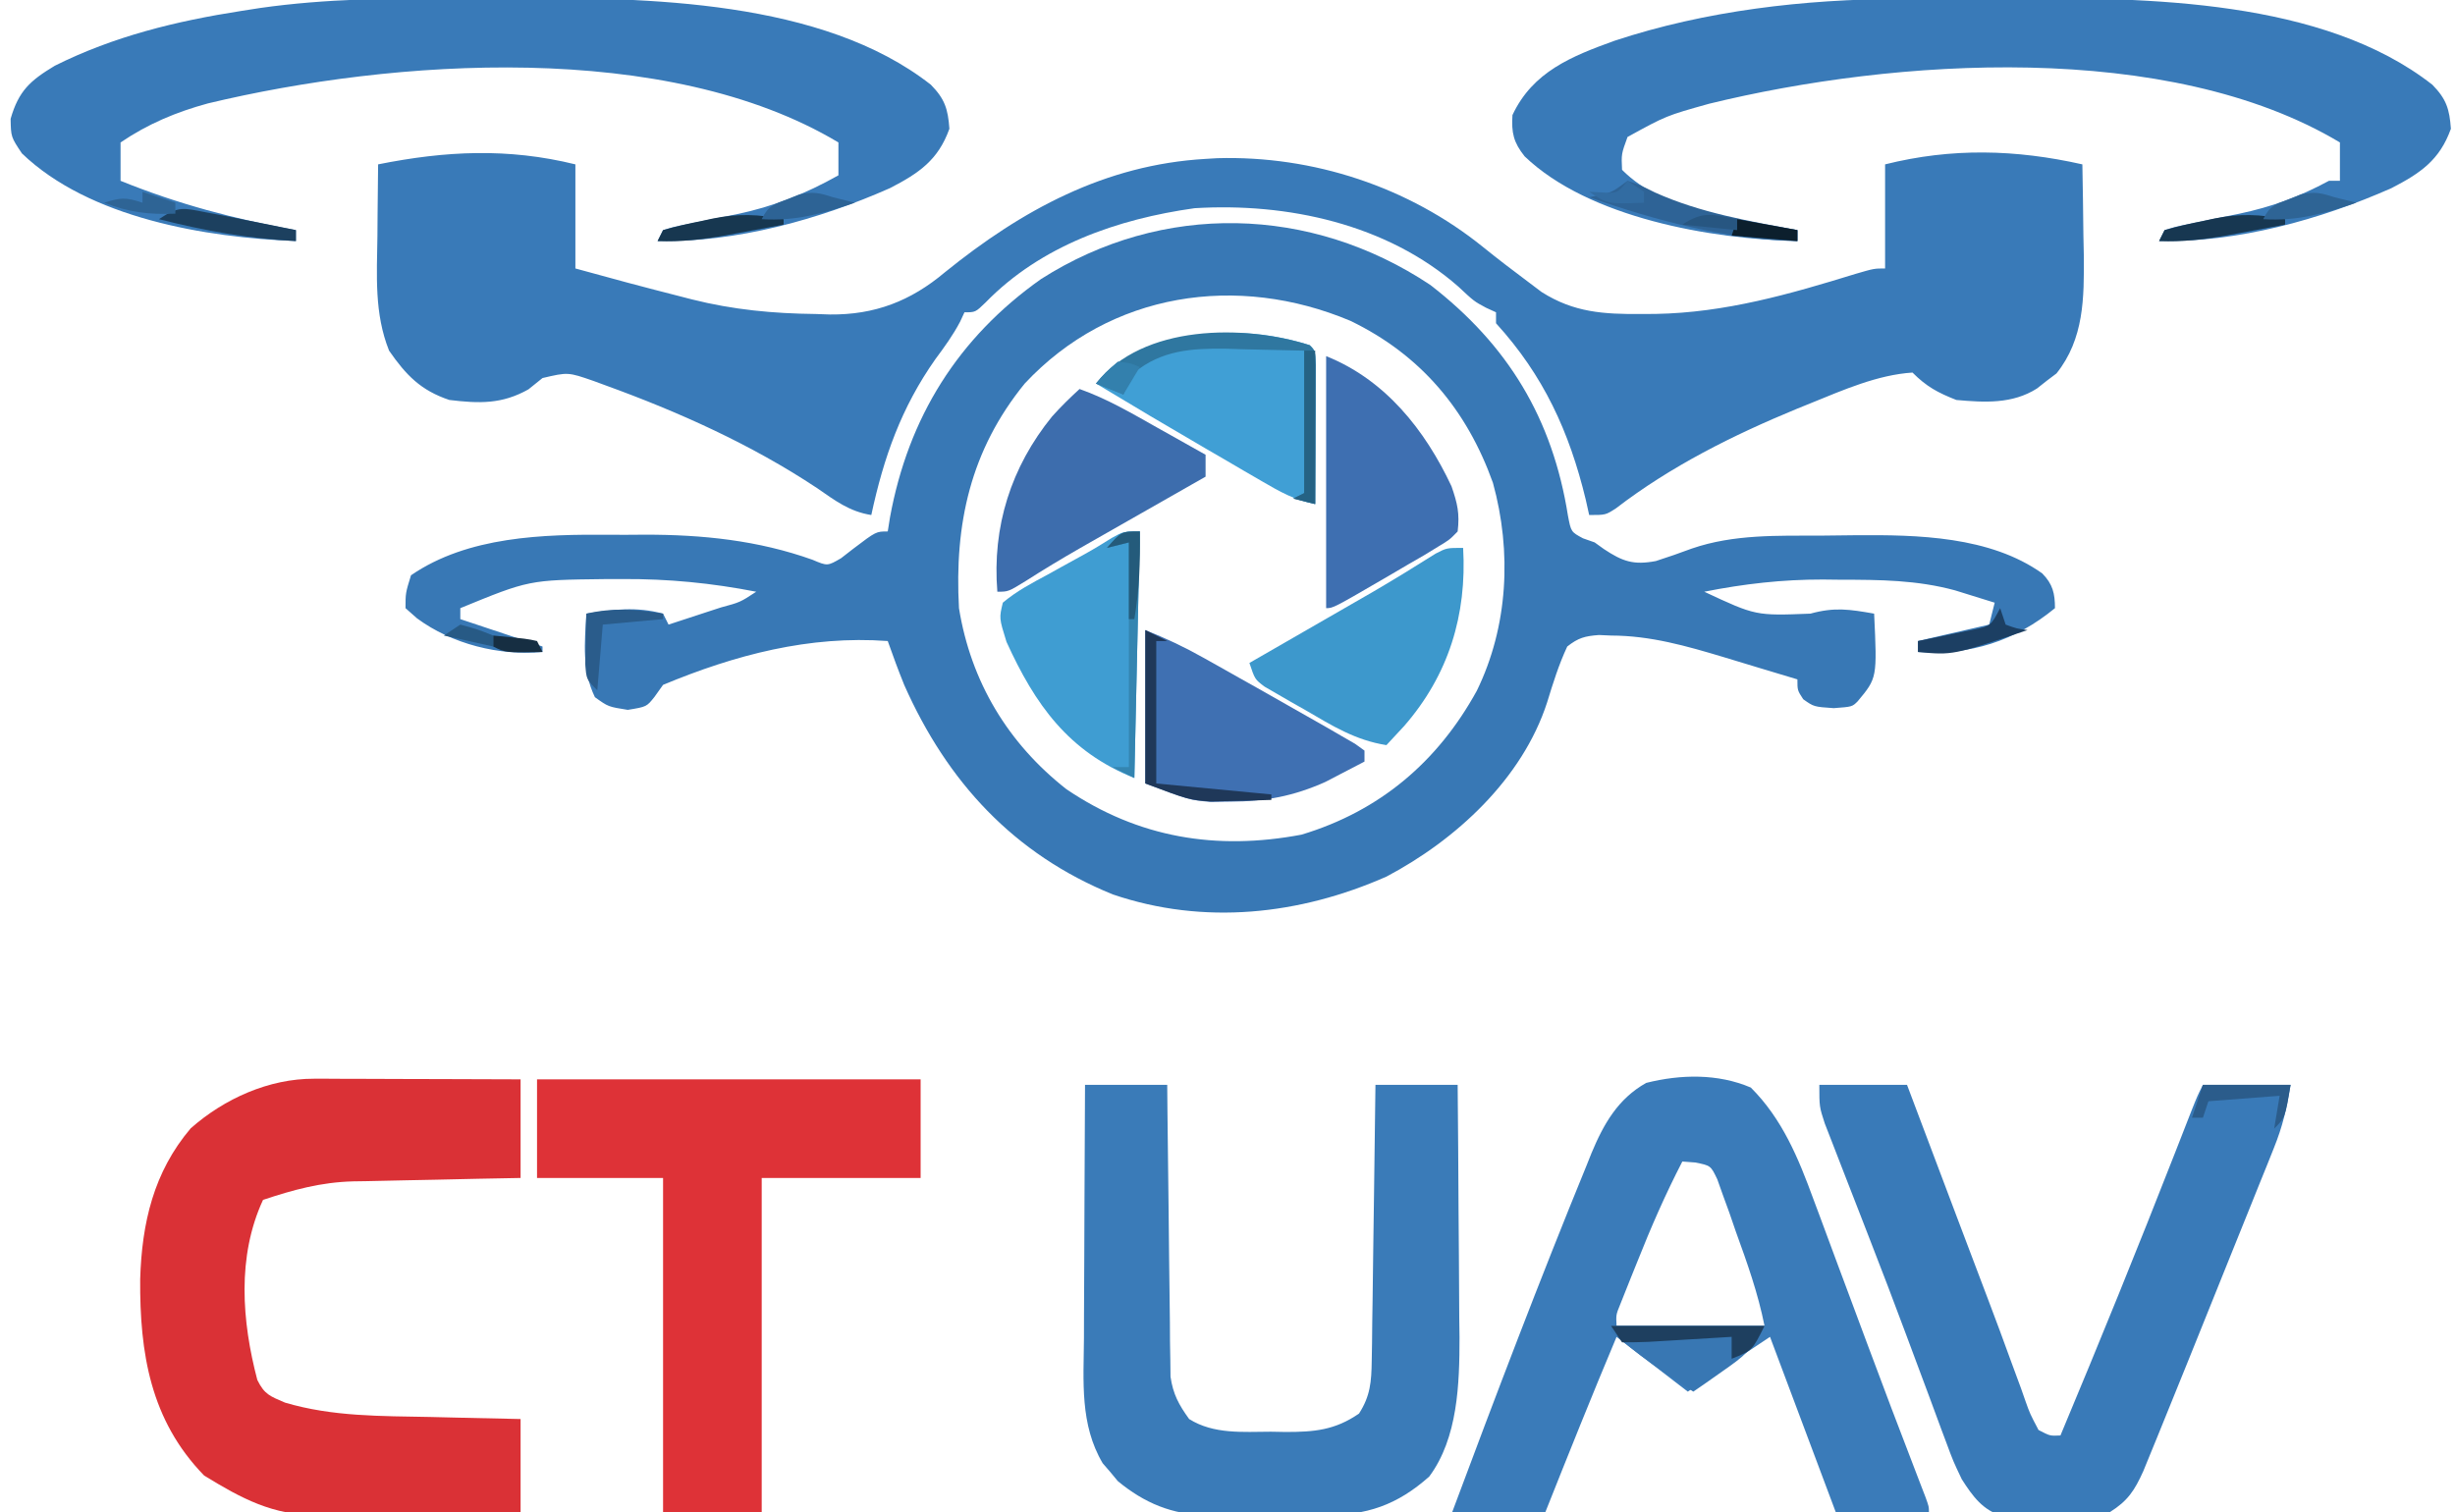 <?xml version="1.0" encoding="UTF-8"?>
<svg version="1.1" xmlns="http://www.w3.org/2000/svg" width="448" height="276">
<path d="M0 0 C14.225 10.992 22.318 24.432 25.129 42.129 C25.693 45.082 25.693 45.082 27.875 46.254 C28.576 46.5 29.277 46.746 30 47 C30.556 47.4 31.111 47.799 31.684 48.211 C35.081 50.466 37.074 51.175 41.164 50.402 C43.378 49.692 45.577 48.931 47.754 48.113 C55.394 45.493 63.394 45.782 71.376 45.76 C73.467 45.75 75.557 45.719 77.648 45.688 C88.96 45.598 102.144 45.87 111.68 52.66 C113.594 54.602 114 56.314 114 59 C106.671 65.026 98.498 67.633 89 67 C89 66.34 89 65.68 89 65 C93.29 64.01 97.58 63.02 102 62 C102.33 60.68 102.66 59.36 103 58 C101.46 57.516 99.918 57.038 98.375 56.562 C97.516 56.296 96.658 56.029 95.773 55.754 C88.798 53.858 82.061 53.817 74.875 53.812 C73.81 53.8 72.745 53.788 71.648 53.775 C64.245 53.762 57.26 54.56 50 56 C59.397 60.393 59.397 60.393 69.375 60 C73.79 58.782 76.53 59.216 81 60 C81.555 71.734 81.555 71.734 78 76 C77 77 77 77 73.625 77.25 C70 77 70 77 68.062 75.625 C67 74 67 74 67 72 C64.708 71.303 62.414 70.613 60.117 69.93 C57.932 69.278 55.75 68.616 53.57 67.945 C46.736 65.897 40.173 64.012 33 64 C31.904 63.952 31.904 63.952 30.785 63.902 C28.221 64.098 27.034 64.398 25 66 C23.445 69.325 22.405 72.683 21.328 76.191 C16.807 90.167 4.677 101.312 -8 108 C-23.819 114.987 -41.306 116.914 -57.938 111.246 C-75.989 103.901 -88.155 90.702 -96 73 C-97.071 70.351 -98.051 67.697 -99 65 C-113.296 63.951 -126.848 67.524 -140 73 C-140.773 74.083 -140.773 74.083 -141.562 75.188 C-143 77 -143 77 -146.438 77.562 C-150 77 -150 77 -152.438 75.25 C-154.826 70.282 -154.311 65.418 -154 60 C-149.053 59.232 -144.921 58.68 -140 60 C-139.67 60.66 -139.34 61.32 -139 62 C-136.52 61.191 -134.041 60.378 -131.562 59.562 C-130.855 59.332 -130.148 59.102 -129.42 58.865 C-125.937 57.926 -125.937 57.926 -123 56 C-131.179 54.407 -139.046 53.645 -147.375 53.688 C-149.004 53.692 -149.004 53.692 -150.667 53.696 C-164.472 53.86 -164.472 53.86 -177 59 C-177 59.66 -177 60.32 -177 61 C-176.42 61.193 -175.84 61.387 -175.242 61.586 C-170.828 63.057 -166.414 64.529 -162 66 C-162 66.33 -162 66.66 -162 67 C-169.867 67.732 -178.541 65.555 -184.898 60.859 C-185.592 60.246 -186.285 59.632 -187 59 C-187 56.25 -187 56.25 -186 53 C-175.615 45.873 -161.874 45.498 -149.669 45.609 C-147.567 45.625 -145.467 45.609 -143.365 45.59 C-132.879 45.574 -122.675 46.613 -112.728 50.17 C-109.999 51.327 -109.999 51.327 -107.516 49.883 C-106.768 49.303 -106.02 48.723 -105.25 48.125 C-101.13 45 -101.13 45 -99 45 C-98.865 44.152 -98.729 43.304 -98.59 42.43 C-95.245 24.205 -86.222 9.689 -71.035 -1.062 C-48.898 -15.194 -21.783 -14.494 0 0 Z M-74 18 C-83.921 30.178 -86.854 43.668 -86 59 C-83.837 72.402 -77.067 83.674 -66.395 92.043 C-53.244 100.943 -39.01 103.265 -23.5 100.34 C-9.186 96.034 1.375 87.021 8.488 74.09 C14.227 62.36 14.905 48.681 11.438 36.125 C6.664 22.785 -1.75 12.752 -14.562 6.562 C-35.148 -2.109 -58.363 1.261 -74 18 Z " fill="#3878B5" transform="translate(261,52)"/>
<path d="M0 0 C0 6.27 0 12.54 0 19 C6.399 20.778 12.813 22.49 19.25 24.125 C19.911 24.295 20.571 24.466 21.252 24.642 C28.817 26.546 36.109 27.225 43.875 27.312 C45.145 27.356 45.145 27.356 46.441 27.4 C54.607 27.482 61.172 24.97 67.438 19.688 C81.483 8.335 96.647 0.06 115 -1 C116.04 -1.062 116.04 -1.062 117.102 -1.125 C134.621 -1.635 152.052 4.107 165.641 15.094 C168.281 17.227 170.967 19.283 173.688 21.312 C174.558 21.969 175.428 22.625 176.324 23.301 C182.217 27.043 187.654 27.357 194.438 27.312 C195.323 27.308 196.209 27.303 197.122 27.298 C209.817 27.074 221.556 23.705 233.613 19.988 C237 19 237 19 239 19 C239 12.73 239 6.46 239 0 C251.18 -3.045 262.829 -2.737 275 0 C275.088 4.312 275.141 8.625 275.188 12.938 C275.225 14.756 275.225 14.756 275.264 16.611 C275.327 24.381 275.314 31.842 270.281 38.156 C269.693 38.6 269.106 39.043 268.5 39.5 C267.912 39.964 267.324 40.428 266.719 40.906 C262.221 43.768 257.134 43.463 252 43 C248.598 41.664 246.565 40.565 244 38 C237.639 38.406 231.344 41.188 225.5 43.562 C224.638 43.911 223.776 44.26 222.887 44.619 C211.214 49.445 199.93 55.066 189.883 62.785 C188 64 188 64 185 64 C184.792 63.068 184.585 62.136 184.371 61.176 C181.375 48.778 176.676 38.523 168 29 C168 28.34 168 27.68 168 27 C167.099 26.588 167.099 26.588 166.18 26.168 C164 25 164 25 161.125 22.312 C148.072 10.859 129.886 6.973 113 8 C98.916 9.979 84.96 14.824 74.844 25.215 C73 27 73 27 71 27 C70.738 27.566 70.477 28.132 70.207 28.715 C68.898 31.194 67.359 33.313 65.688 35.562 C59.464 44.4 56.257 53.483 54 64 C50.002 63.377 47.355 61.333 44.062 59.062 C32.123 51.137 18.887 45.19 5.438 40.312 C4.742 40.056 4.046 39.8 3.329 39.536 C-1.35 37.911 -1.35 37.911 -6 39 C-6.846 39.681 -7.691 40.361 -8.562 41.062 C-13.408 43.794 -17.555 43.658 -23 43 C-28.196 41.268 -30.902 38.475 -34 34 C-36.718 27.205 -36.223 20.285 -36.125 13.062 C-36.116 11.806 -36.107 10.55 -36.098 9.256 C-36.074 6.17 -36.041 3.085 -36 0 C-23.691 -2.465 -12.314 -3.031 0 0 Z " fill="#397AB8" transform="translate(105,30)"/>
<path d="M0 0 C1.261 0 1.261 0 2.547 0 C3.894 0.008 3.894 0.008 5.269 0.016 C6.195 0.017 7.122 0.019 8.076 0.02 C11.031 0.026 13.986 0.038 16.94 0.051 C18.946 0.056 20.951 0.061 22.956 0.065 C27.868 0.076 32.779 0.093 37.69 0.114 C37.69 6.054 37.69 11.994 37.69 18.114 C35.101 18.163 32.511 18.211 29.843 18.262 C27.317 18.316 24.792 18.373 22.267 18.431 C20.52 18.469 18.773 18.504 17.027 18.535 C14.507 18.581 11.987 18.639 9.468 18.699 C8.308 18.717 8.308 18.717 7.125 18.734 C1.264 18.892 -3.748 20.26 -9.31 22.114 C-14.093 32.429 -13.172 44.285 -10.356 54.969 C-9.046 57.654 -8.006 57.949 -5.31 59.114 C3.382 61.698 12.262 61.56 21.253 61.739 C22.85 61.777 24.447 61.816 26.044 61.856 C29.926 61.952 33.808 62.033 37.69 62.114 C37.69 67.724 37.69 73.334 37.69 79.114 C31.465 79.238 25.24 79.328 19.014 79.388 C16.899 79.413 14.785 79.447 12.671 79.491 C9.617 79.552 6.565 79.58 3.511 79.602 C2.112 79.641 2.112 79.641 0.684 79.68 C-7.546 79.683 -13.173 76.652 -20.06 72.426 C-29.859 62.354 -31.821 50.092 -31.729 36.605 C-31.43 26.355 -29.282 17.032 -22.509 9.055 C-16.369 3.635 -8.234 -0.025 0 0 Z " fill="#DA3136" transform="translate(57.31,196.886)"/>
<path d="M0 0 C1.108 -0.006 2.215 -0.011 3.357 -0.017 C5.696 -0.027 8.034 -0.033 10.373 -0.037 C13.871 -0.047 17.368 -0.078 20.865 -0.109 C44.855 -0.223 77.178 0.027 97.109 15.672 C99.654 18.265 100.231 20.098 100.488 23.703 C98.447 29.419 94.933 31.813 89.633 34.547 C76.604 40.314 61.565 44.456 47.238 44.203 C47.733 43.213 47.733 43.213 48.238 42.203 C50.244 41.581 50.244 41.581 52.867 41.055 C54.297 40.753 54.297 40.753 55.756 40.445 C57.758 40.039 59.761 39.636 61.764 39.234 C67.86 37.944 72.755 36.155 78.238 33.203 C78.898 33.203 79.558 33.203 80.238 33.203 C80.238 30.893 80.238 28.583 80.238 26.203 C48.959 7.473 -1.056 10.859 -34.887 19.141 C-42.708 21.328 -42.708 21.328 -49.762 25.203 C-50.897 28.324 -50.897 28.324 -50.762 31.203 C-42.83 39.135 -29.362 40.292 -18.762 42.203 C-18.762 42.863 -18.762 43.523 -18.762 44.203 C-34.481 43.852 -56.803 39.989 -68.543 28.738 C-70.575 26.179 -70.964 24.442 -70.762 21.203 C-67.043 13.28 -59.971 10.474 -52.137 7.641 C-35.444 2.123 -17.506 0.072 0 0 Z " fill="#397AB8" transform="translate(346.762,-0.203)"/>
<path d="M0 0 C3.436 0.003 6.87 -0.02 10.306 -0.046 C34.191 -0.114 66.383 0.222 86.208 15.784 C88.753 18.378 89.329 20.211 89.587 23.816 C87.545 29.532 84.032 31.926 78.731 34.659 C65.703 40.427 50.663 44.568 36.337 44.316 C36.832 43.326 36.832 43.326 37.337 42.316 C39.311 41.709 39.311 41.709 41.896 41.202 C42.84 41.006 43.784 40.809 44.757 40.607 C46.733 40.212 48.709 39.821 50.687 39.435 C57.518 38.002 63.251 35.731 69.337 32.316 C69.337 30.336 69.337 28.356 69.337 26.316 C38.022 7.564 -11.831 11.065 -45.726 19.191 C-51.556 20.783 -56.655 22.921 -61.663 26.316 C-61.663 28.626 -61.663 30.936 -61.663 33.316 C-51.166 37.579 -40.784 40.31 -29.663 42.316 C-29.663 42.976 -29.663 43.636 -29.663 44.316 C-46.149 43.68 -67.37 40.125 -79.663 28.316 C-81.663 25.316 -81.663 25.316 -81.726 22.003 C-80.254 16.895 -78.161 15.024 -73.663 12.316 C-62.904 6.936 -51.498 4.158 -39.663 2.316 C-38.518 2.137 -37.373 1.958 -36.194 1.774 C-24.158 0.058 -12.14 -0.023 0 0 Z " fill="#397AB8" transform="translate(83.663,-0.316)"/>
<path d="M0 0 C4.95 0 9.9 0 15 0 C15.015 1.67 15.029 3.34 15.044 5.061 C15.102 11.258 15.179 17.455 15.262 23.651 C15.297 26.333 15.325 29.015 15.346 31.697 C15.38 35.552 15.432 39.407 15.488 43.262 C15.495 44.461 15.501 45.66 15.508 46.895 C15.537 48.577 15.537 48.577 15.568 50.292 C15.579 51.275 15.59 52.259 15.601 53.273 C16.07 56.482 17.114 58.382 19 61 C23.501 63.816 28.797 63.331 33.938 63.312 C34.819 63.329 35.7 63.345 36.607 63.361 C41.782 63.365 45.607 63.045 50 60 C52.066 56.802 52.268 54.169 52.319 50.405 C52.339 49.284 52.359 48.164 52.379 47.009 C52.391 45.804 52.402 44.6 52.414 43.359 C52.433 42.122 52.453 40.885 52.473 39.61 C52.522 36.329 52.564 33.047 52.601 29.766 C52.641 26.414 52.692 23.063 52.742 19.711 C52.838 13.141 52.922 6.57 53 0 C57.95 0 62.9 0 68 0 C68.075 7.756 68.129 15.511 68.165 23.267 C68.18 25.901 68.2 28.535 68.226 31.169 C68.263 34.972 68.28 38.775 68.293 42.578 C68.308 43.741 68.324 44.904 68.34 46.102 C68.342 54.517 68.044 64.47 62.812 71.5 C56.964 76.698 51.371 78.618 43.625 78.531 C42.472 78.537 42.472 78.537 41.295 78.543 C39.682 78.546 38.068 78.538 36.455 78.521 C34.006 78.5 31.559 78.521 29.109 78.547 C27.531 78.544 25.953 78.539 24.375 78.531 C23.654 78.539 22.933 78.547 22.19 78.556 C15.899 78.442 10.826 76.341 5.977 72.324 C5.308 71.514 5.308 71.514 4.625 70.688 C3.933 69.889 3.933 69.889 3.227 69.074 C-0.963 61.99 -0.26 54.154 -0.195 46.191 C-0.192 44.856 -0.189 43.521 -0.187 42.186 C-0.179 38.692 -0.16 35.199 -0.137 31.706 C-0.117 28.133 -0.108 24.559 -0.098 20.986 C-0.076 13.991 -0.041 6.995 0 0 Z " fill="#3A7BB8" transform="translate(198,198)"/>
<path d="M0 0 C5.755 5.755 8.668 12.848 11.426 20.387 C11.777 21.324 12.128 22.262 12.49 23.228 C13.606 26.212 14.71 29.199 15.812 32.188 C16.54 34.142 17.269 36.095 17.998 38.049 C19.085 40.96 20.17 43.872 21.251 46.785 C24.148 54.587 27.105 62.365 30.097 70.131 C30.414 70.955 30.73 71.779 31.055 72.628 C31.335 73.354 31.615 74.081 31.903 74.829 C32.5 76.5 32.5 76.5 32.5 77.5 C26.89 77.5 21.28 77.5 15.5 77.5 C11.54 66.94 7.58 56.38 3.5 45.5 C0.53 47.48 -2.44 49.46 -5.5 51.5 C-7.48 52.82 -9.46 54.14 -11.5 55.5 C-15.79 52.2 -20.08 48.9 -24.5 45.5 C-28.969 56.113 -33.24 66.802 -37.5 77.5 C-43.11 77.5 -48.72 77.5 -54.5 77.5 C-46.58 56.28 -38.529 35.083 -29.938 14.125 C-29.652 13.409 -29.367 12.692 -29.073 11.954 C-26.846 6.628 -24.248 2.041 -19.09 -0.852 C-12.783 -2.431 -5.995 -2.569 0 0 Z M-12.5 13.5 C-15.607 19.504 -18.259 25.592 -20.75 31.875 C-21.114 32.776 -21.477 33.677 -21.852 34.605 C-22.194 35.465 -22.537 36.325 -22.891 37.211 C-23.2 37.987 -23.51 38.764 -23.829 39.564 C-24.609 41.473 -24.609 41.473 -24.5 43.5 C-15.59 43.5 -6.68 43.5 2.5 43.5 C1.3 37.498 -0.667 31.994 -2.75 26.25 C-3.133 25.136 -3.516 24.023 -3.91 22.875 C-4.296 21.818 -4.681 20.761 -5.078 19.672 C-5.423 18.703 -5.767 17.735 -6.122 16.737 C-7.324 14.236 -7.324 14.236 -10.151 13.677 C-10.926 13.618 -11.701 13.56 -12.5 13.5 Z " fill="#3A7BB9" transform="translate(319.5,198.5)"/>
<path d="M0 0 C5.28 0 10.56 0 16 0 C16.478 1.269 16.957 2.538 17.449 3.845 C19.258 8.643 21.068 13.44 22.879 18.237 C23.656 20.297 24.432 22.356 25.209 24.416 C27.08 29.38 28.956 34.342 30.844 39.3 C32.255 43.008 33.631 46.727 34.98 50.458 C35.589 52.11 36.199 53.762 36.809 55.414 C37.074 56.173 37.34 56.932 37.614 57.714 C38.436 60.024 38.436 60.024 40 63 C42.073 64.09 42.073 64.09 44 64 C51.163 46.889 58.142 29.718 64.897 12.442 C65.165 11.758 65.432 11.074 65.708 10.37 C66.434 8.512 67.159 6.654 67.884 4.796 C69 2 69 2 70 0 C75.28 0 80.56 0 86 0 C85.258 4.449 84.575 7.494 82.946 11.54 C82.31 13.132 82.31 13.132 81.661 14.758 C80.97 16.459 80.97 16.459 80.266 18.195 C79.791 19.379 79.316 20.563 78.826 21.783 C77.563 24.926 76.295 28.068 75.024 31.208 C74.001 33.742 72.982 36.277 71.964 38.812 C68.991 46.214 66.011 53.613 63 61 C62.55 62.11 62.099 63.22 61.635 64.364 C61.196 65.436 60.756 66.507 60.304 67.612 C59.912 68.571 59.52 69.53 59.116 70.519 C57.539 74.024 56.292 75.947 53 78 C49.31 78.718 45.75 78.744 42 78.688 C41.015 78.715 40.03 78.743 39.016 78.771 C38.062 78.768 37.108 78.765 36.125 78.762 C35.261 78.761 34.398 78.761 33.508 78.76 C29.801 77.636 28.02 75.142 26 72 C24.445 68.737 24.445 68.737 23.125 65.172 C22.878 64.517 22.632 63.863 22.378 63.188 C21.574 61.046 20.787 58.898 20 56.75 C19.441 55.249 18.881 53.749 18.32 52.25 C17.444 49.91 16.57 47.57 15.701 45.229 C13.602 39.579 11.447 33.953 9.262 28.336 C8.657 26.776 8.052 25.217 7.447 23.657 C6.572 21.401 5.696 19.146 4.814 16.893 C3.999 14.809 3.192 12.721 2.387 10.633 C1.694 8.852 1.694 8.852 0.987 7.036 C0 4 0 4 0 0 Z " fill="#397AB8" transform="translate(332,198)"/>
<path d="M0 0 C23.1 0 46.2 0 70 0 C70 5.94 70 11.88 70 18 C60.43 18 50.86 18 41 18 C41 38.13 41 58.26 41 79 C35.06 79 29.12 79 23 79 C23 58.87 23 38.74 23 18 C15.41 18 7.82 18 0 18 C0 12.06 0 6.12 0 0 Z " fill="#DE3237" transform="translate(98,197)"/>
<path d="M0 0 C3.796 1.519 7.07 3.061 10.605 5.047 C11.672 5.645 12.739 6.243 13.838 6.859 C14.943 7.483 16.049 8.107 17.188 8.75 C18.274 9.358 19.36 9.967 20.479 10.594 C23.66 12.382 26.832 14.187 30 16 C31 16.568 32 17.136 33.03 17.721 C34.401 18.516 34.401 18.516 35.801 19.328 C36.613 19.796 37.426 20.265 38.263 20.747 C38.836 21.161 39.409 21.574 40 22 C40 22.66 40 23.32 40 24 C38.483 24.8 36.961 25.589 35.438 26.375 C34.167 27.036 34.167 27.036 32.871 27.711 C27.098 30.303 21.877 31.293 15.562 31.312 C13.708 31.338 13.708 31.338 11.816 31.363 C8 31 8 31 0 28 C0 18.76 0 9.52 0 0 Z " fill="#3F70B2" transform="translate(209,115)"/>
<path d="M0 0 C1 1 1 1 1.114 3.684 C1.108 4.852 1.103 6.019 1.098 7.223 C1.094 8.483 1.091 9.743 1.088 11.041 C1.08 12.382 1.071 13.722 1.062 15.062 C1.057 16.407 1.053 17.751 1.049 19.096 C1.037 22.397 1.021 25.699 1 29 C-2.695 28.32 -5.495 26.714 -8.727 24.832 C-9.842 24.186 -10.957 23.539 -12.105 22.873 C-13.279 22.186 -14.452 21.499 -15.625 20.812 C-16.763 20.152 -17.901 19.491 -19.074 18.811 C-25.75 14.929 -32.391 10.994 -39 7 C-36.134 4.021 -33.948 2.279 -30.062 0.812 C-29.228 0.489 -28.394 0.165 -27.535 -0.168 C-18.609 -3.098 -8.936 -2.847 0 0 Z " fill="#409FD5" transform="translate(239,63)"/>
<path d="M0 0 C0.704 12.253 -2.658 23.201 -10.75 32.5 C-11.825 33.674 -12.905 34.844 -14 36 C-19.665 35.103 -23.856 32.487 -28.75 29.625 C-29.625 29.13 -30.501 28.635 -31.402 28.125 C-32.234 27.643 -33.065 27.161 -33.922 26.664 C-34.681 26.225 -35.44 25.787 -36.222 25.334 C-38 24 -38 24 -39 21 C-38.265 20.577 -37.53 20.154 -36.772 19.718 C-33.995 18.12 -31.218 16.521 -28.441 14.921 C-27.248 14.234 -26.056 13.548 -24.863 12.861 C-23.129 11.864 -21.397 10.866 -19.664 9.867 C-18.538 9.218 -17.411 8.57 -16.251 7.901 C-12.457 5.682 -8.719 3.38 -5.001 1.036 C-3 0 -3 0 0 0 Z " fill="#3D98CC" transform="translate(267,100)"/>
<path d="M0 0 C5.076 1.799 9.637 4.49 14.312 7.125 C15.148 7.593 15.984 8.061 16.846 8.543 C18.899 9.693 20.95 10.845 23 12 C23 13.32 23 14.64 23 16 C22.194 16.459 21.387 16.917 20.557 17.389 C17.529 19.112 14.503 20.836 11.477 22.561 C10.174 23.304 8.87 24.046 7.566 24.787 C5.679 25.86 3.792 26.935 1.906 28.012 C1.298 28.359 0.689 28.706 0.062 29.064 C-3.27 30.975 -6.547 32.947 -9.781 35.02 C-13 37 -13 37 -15 37 C-15.965 25.129 -12.509 14.237 -5 5 C-3.397 3.221 -1.772 1.616 0 0 Z " fill="#3D6DAD" transform="translate(197,71)"/>
<path d="M0 0 C-0.33 14.85 -0.66 29.7 -1 45 C-13.044 40.182 -19.108 31.616 -24.336 20.141 C-25.677 15.819 -25.677 15.819 -25 13 C-22.501 10.886 -19.69 9.414 -16.812 7.875 C-16.044 7.446 -15.275 7.016 -14.482 6.574 C-12.991 5.742 -11.496 4.919 -9.995 4.104 C-8.343 3.19 -6.733 2.202 -5.137 1.195 C-3 0 -3 0 0 0 Z " fill="#3F9DD2" transform="translate(208,97)"/>
<path d="M0 0 C10.77 4.308 18.026 13.427 22.875 23.75 C23.965 26.898 24.393 28.73 24 32 C22.523 33.52 22.523 33.52 20.375 34.812 C19.568 35.306 18.761 35.8 17.93 36.309 C16.963 36.867 15.996 37.425 15 38 C13.773 38.72 12.547 39.44 11.32 40.16 C1.282 46 1.282 46 0 46 C0 30.82 0 15.64 0 0 Z " fill="#3E6FB1" transform="translate(242,65)"/>
<path d="M0 0 C9.24 0 18.48 0 28 0 C25.837 4.326 24.261 5.539 20.375 8.25 C19.372 8.956 18.369 9.663 17.336 10.391 C16.565 10.922 15.794 11.453 15 12 C9.742 8.6 4.666 5.187 0 1 C0 0.67 0 0.34 0 0 Z " fill="#3877B3" transform="translate(294,242)"/>
<path d="M0 0 C1 1 1 1 1.114 3.684 C1.108 4.852 1.103 6.019 1.098 7.223 C1.094 8.483 1.091 9.743 1.088 11.041 C1.08 12.382 1.071 13.722 1.062 15.062 C1.057 16.407 1.053 17.751 1.049 19.096 C1.037 22.397 1.021 25.699 1 29 C-0.32 28.67 -1.64 28.34 -3 28 C-2.34 27.67 -1.68 27.34 -1 27 C-1 18.42 -1 9.84 -1 1 C-6.445 0.876 -6.445 0.876 -12 0.75 C-13.128 0.714 -14.256 0.677 -15.418 0.64 C-21.581 0.572 -27.074 0.936 -32 5 C-33.217 7.056 -33.217 7.056 -34 9 C-36.475 8.01 -36.475 8.01 -39 7 C-30.477 -3.848 -11.985 -3.818 0 0 Z " fill="#2F77A0" transform="translate(239,63)"/>
<path d="M0 0 C2.25 0.758 2.25 0.758 5 2.125 C13.32 5.865 22.075 7.329 31 9 C31 9.66 31 10.32 31 11 C18.055 10.711 5.175 7.263 -7 3 C-6.402 2.876 -5.804 2.752 -5.188 2.625 C-2.738 2.045 -2.738 2.045 0 0 Z " fill="#2E6396" transform="translate(297,33)"/>
<path d="M0 0 C1.98 0.99 1.98 0.99 4 2 C3.34 2 2.68 2 2 2 C2 10.58 2 19.16 2 28 C12.395 28.99 12.395 28.99 23 30 C23 30.33 23 30.66 23 31 C20.666 31.082 18.335 31.141 16 31.188 C14.701 31.222 13.401 31.257 12.062 31.293 C8 31 8 31 0 28 C0 18.76 0 9.52 0 0 Z " fill="#1F3859" transform="translate(209,115)"/>
<path d="M0 0 C9.24 0 18.48 0 28 0 C25.75 4.5 25.75 4.5 22 6 C22 4.68 22 3.36 22 2 C20.808 2.072 19.615 2.144 18.387 2.219 C16.82 2.313 15.254 2.406 13.688 2.5 C12.509 2.572 12.509 2.572 11.307 2.645 C10.171 2.712 10.171 2.712 9.012 2.781 C8.315 2.823 7.619 2.865 6.901 2.908 C5.269 2.987 3.634 3 2 3 C1.34 2.01 0.68 1.02 0 0 Z " fill="#1E3F5F" transform="translate(294,242)"/>
<path d="M0 0 C-0.33 14.85 -0.66 29.7 -1 45 C-2.32 44.34 -3.64 43.68 -5 43 C-4.01 43 -3.02 43 -2 43 C-2 29.47 -2 15.94 -2 2 C-3.32 2.33 -4.64 2.66 -6 3 C-3.375 0 -3.375 0 0 0 Z " fill="#3485B1" transform="translate(208,97)"/>
<path d="M0 0 C0.66 0 1.32 0 2 0 C2 9.24 2 18.48 2 28 C0.68 27.67 -0.64 27.34 -2 27 C-1.34 26.67 -0.68 26.34 0 26 C0 17.42 0 8.84 0 0 Z " fill="#256284" transform="translate(238,64)"/>
<path d="M0 0 C1.587 0.298 1.587 0.298 3.207 0.602 C4.806 0.923 4.806 0.923 6.438 1.25 C7.431 1.443 8.425 1.637 9.449 1.836 C11.781 2.295 14.11 2.766 16.438 3.25 C16.438 3.91 16.438 4.57 16.438 5.25 C7.834 4.8 -0.222 3.389 -8.562 1.25 C-4.925 -1.175 -4.154 -0.802 0 0 Z " fill="#1C405F" transform="translate(37.562,38.75)"/>
<path d="M0 0 C5.28 0 10.56 0 16 0 C15 6 15 6 13 8 C13.33 6.02 13.66 4.04 14 2 C7.565 2.495 7.565 2.495 1 3 C0.67 3.99 0.34 4.98 0 6 C-0.66 6 -1.32 6 -2 6 C-1.34 4.02 -0.68 2.04 0 0 Z " fill="#2B5C8B" transform="translate(402,198)"/>
<path d="M0 0 C0.33 0.99 0.66 1.98 1 3 C3.015 3.733 3.015 3.733 5 4 C-8.633 8.592 -8.633 8.592 -15 8 C-15 7.34 -15 6.68 -15 6 C-14.085 5.818 -13.17 5.636 -12.227 5.449 C-10.444 5.072 -10.444 5.072 -8.625 4.688 C-7.442 4.444 -6.258 4.2 -5.039 3.949 C-1.721 3.262 -1.721 3.262 0 0 Z " fill="#1C3F63" transform="translate(365,111)"/>
<path d="M0 0 C0 0.33 0 0.66 0 1 C-2.707 1.506 -5.416 2.005 -8.125 2.5 C-9.266 2.715 -9.266 2.715 -10.43 2.934 C-14.68 3.703 -18.659 4.166 -23 4 C-22.67 3.34 -22.34 2.68 -22 2 C-19.61 1.323 -17.306 0.783 -14.875 0.312 C-14.223 0.17 -13.57 0.028 -12.898 -0.119 C-8.221 -1.052 -4.606 -0.891 0 0 Z " fill="#173751" transform="translate(417,40)"/>
<path d="M0 0 C0 0.33 0 0.66 0 1 C-2.707 1.506 -5.416 2.005 -8.125 2.5 C-9.266 2.715 -9.266 2.715 -10.43 2.934 C-14.68 3.703 -18.659 4.166 -23 4 C-22.67 3.34 -22.34 2.68 -22 2 C-19.61 1.323 -17.306 0.783 -14.875 0.312 C-14.223 0.17 -13.57 0.028 -12.898 -0.119 C-8.221 -1.052 -4.606 -0.891 0 0 Z " fill="#173750" transform="translate(143,40)"/>
<path d="M0 0 C0 0.33 0 0.66 0 1 C-3.63 1.33 -7.26 1.66 -11 2 C-11.33 5.96 -11.66 9.92 -12 14 C-14 12 -14 12 -14.195 9.18 C-14.172 8.089 -14.149 6.999 -14.125 5.875 C-14.107 4.779 -14.089 3.684 -14.07 2.555 C-14.047 1.712 -14.024 0.869 -14 0 C-8.977 -1.13 -5.021 -0.779 0 0 Z " fill="#2A5C8B" transform="translate(121,112)"/>
<path d="M0 0 C0.743 0.186 1.485 0.371 2.25 0.562 C2.828 0.707 3.405 0.851 4 1 C-1.823 2.968 -6.834 4.402 -13 4 C-11.728 1.456 -10.801 1.306 -8.188 0.312 C-7.5 0.041 -6.813 -0.231 -6.105 -0.512 C-3.645 -1.082 -2.382 -0.772 0 0 Z " fill="#2E6495" transform="translate(426,36)"/>
<path d="M0 0 C0.743 0.186 1.485 0.371 2.25 0.562 C2.828 0.707 3.405 0.851 4 1 C-1.823 2.968 -6.834 4.402 -13 4 C-11.728 1.456 -10.801 1.306 -8.188 0.312 C-7.5 0.041 -6.813 -0.231 -6.105 -0.512 C-3.645 -1.082 -2.382 -0.772 0 0 Z " fill="#2D6395" transform="translate(152,36)"/>
<path d="M0 0 C0.111 5.458 -0.083 10.615 -1 16 C-1.33 16 -1.66 16 -2 16 C-2 11.38 -2 6.76 -2 2 C-3.32 2.33 -4.64 2.66 -6 3 C-3.375 0 -3.375 0 0 0 Z " fill="#245B7B" transform="translate(208,97)"/>
<path d="M0 0 C2.25 0.25 2.25 0.25 4 1 C2.515 3.475 2.515 3.475 1 6 C-1.475 5.01 -1.475 5.01 -4 4 C-2.25 1.938 -2.25 1.938 0 0 Z " fill="#3380AD" transform="translate(204,66)"/>
<path d="M0 0 C3.63 0.66 7.26 1.32 11 2 C11 2.66 11 3.32 11 4 C7.04 3.67 3.08 3.34 -1 3 C-0.67 2.01 -0.34 1.02 0 0 Z " fill="#0C1F2D" transform="translate(317,40)"/>
<path d="M0 0 C1.98 0.66 3.96 1.32 6 2 C6 2.66 6 3.32 6 4 C1.176 4.193 -2.496 3.757 -7 2 C-3.99 1.066 -3.133 0.956 0 2 C0 1.34 0 0.68 0 0 Z " fill="#2E6495" transform="translate(26,35)"/>
<path d="M0 0 C0.99 0.66 1.98 1.32 3 2 C3 2.66 3 3.32 3 4 C-3.625 4.25 -3.625 4.25 -7 2 C-6.216 2.041 -5.433 2.083 -4.625 2.125 C-1.839 2.287 -1.839 2.287 0 0 Z " fill="#326CA2" transform="translate(297,33)"/>
<path d="M0 0 C0 0.66 0 1.32 0 2 C-3.3 1.67 -6.6 1.34 -10 1 C-6.15 -1.567 -4.414 -0.833 0 0 Z " fill="#275681" transform="translate(317,40)"/>
<path d="M0 0 C6.152 0.586 6.152 0.586 8 1 C8.33 1.66 8.66 2.32 9 3 C2.25 3.125 2.25 3.125 0 2 C0 1.34 0 0.68 0 0 Z " fill="#162E42" transform="translate(90,116)"/>
<path d="M0 0 C3.188 0.875 3.188 0.875 6 2 C6 2.66 6 3.32 6 4 C1.545 3.01 1.545 3.01 -3 2 C-2.01 1.34 -1.02 0.68 0 0 Z " fill="#275A85" transform="translate(84,114)"/>
</svg>
